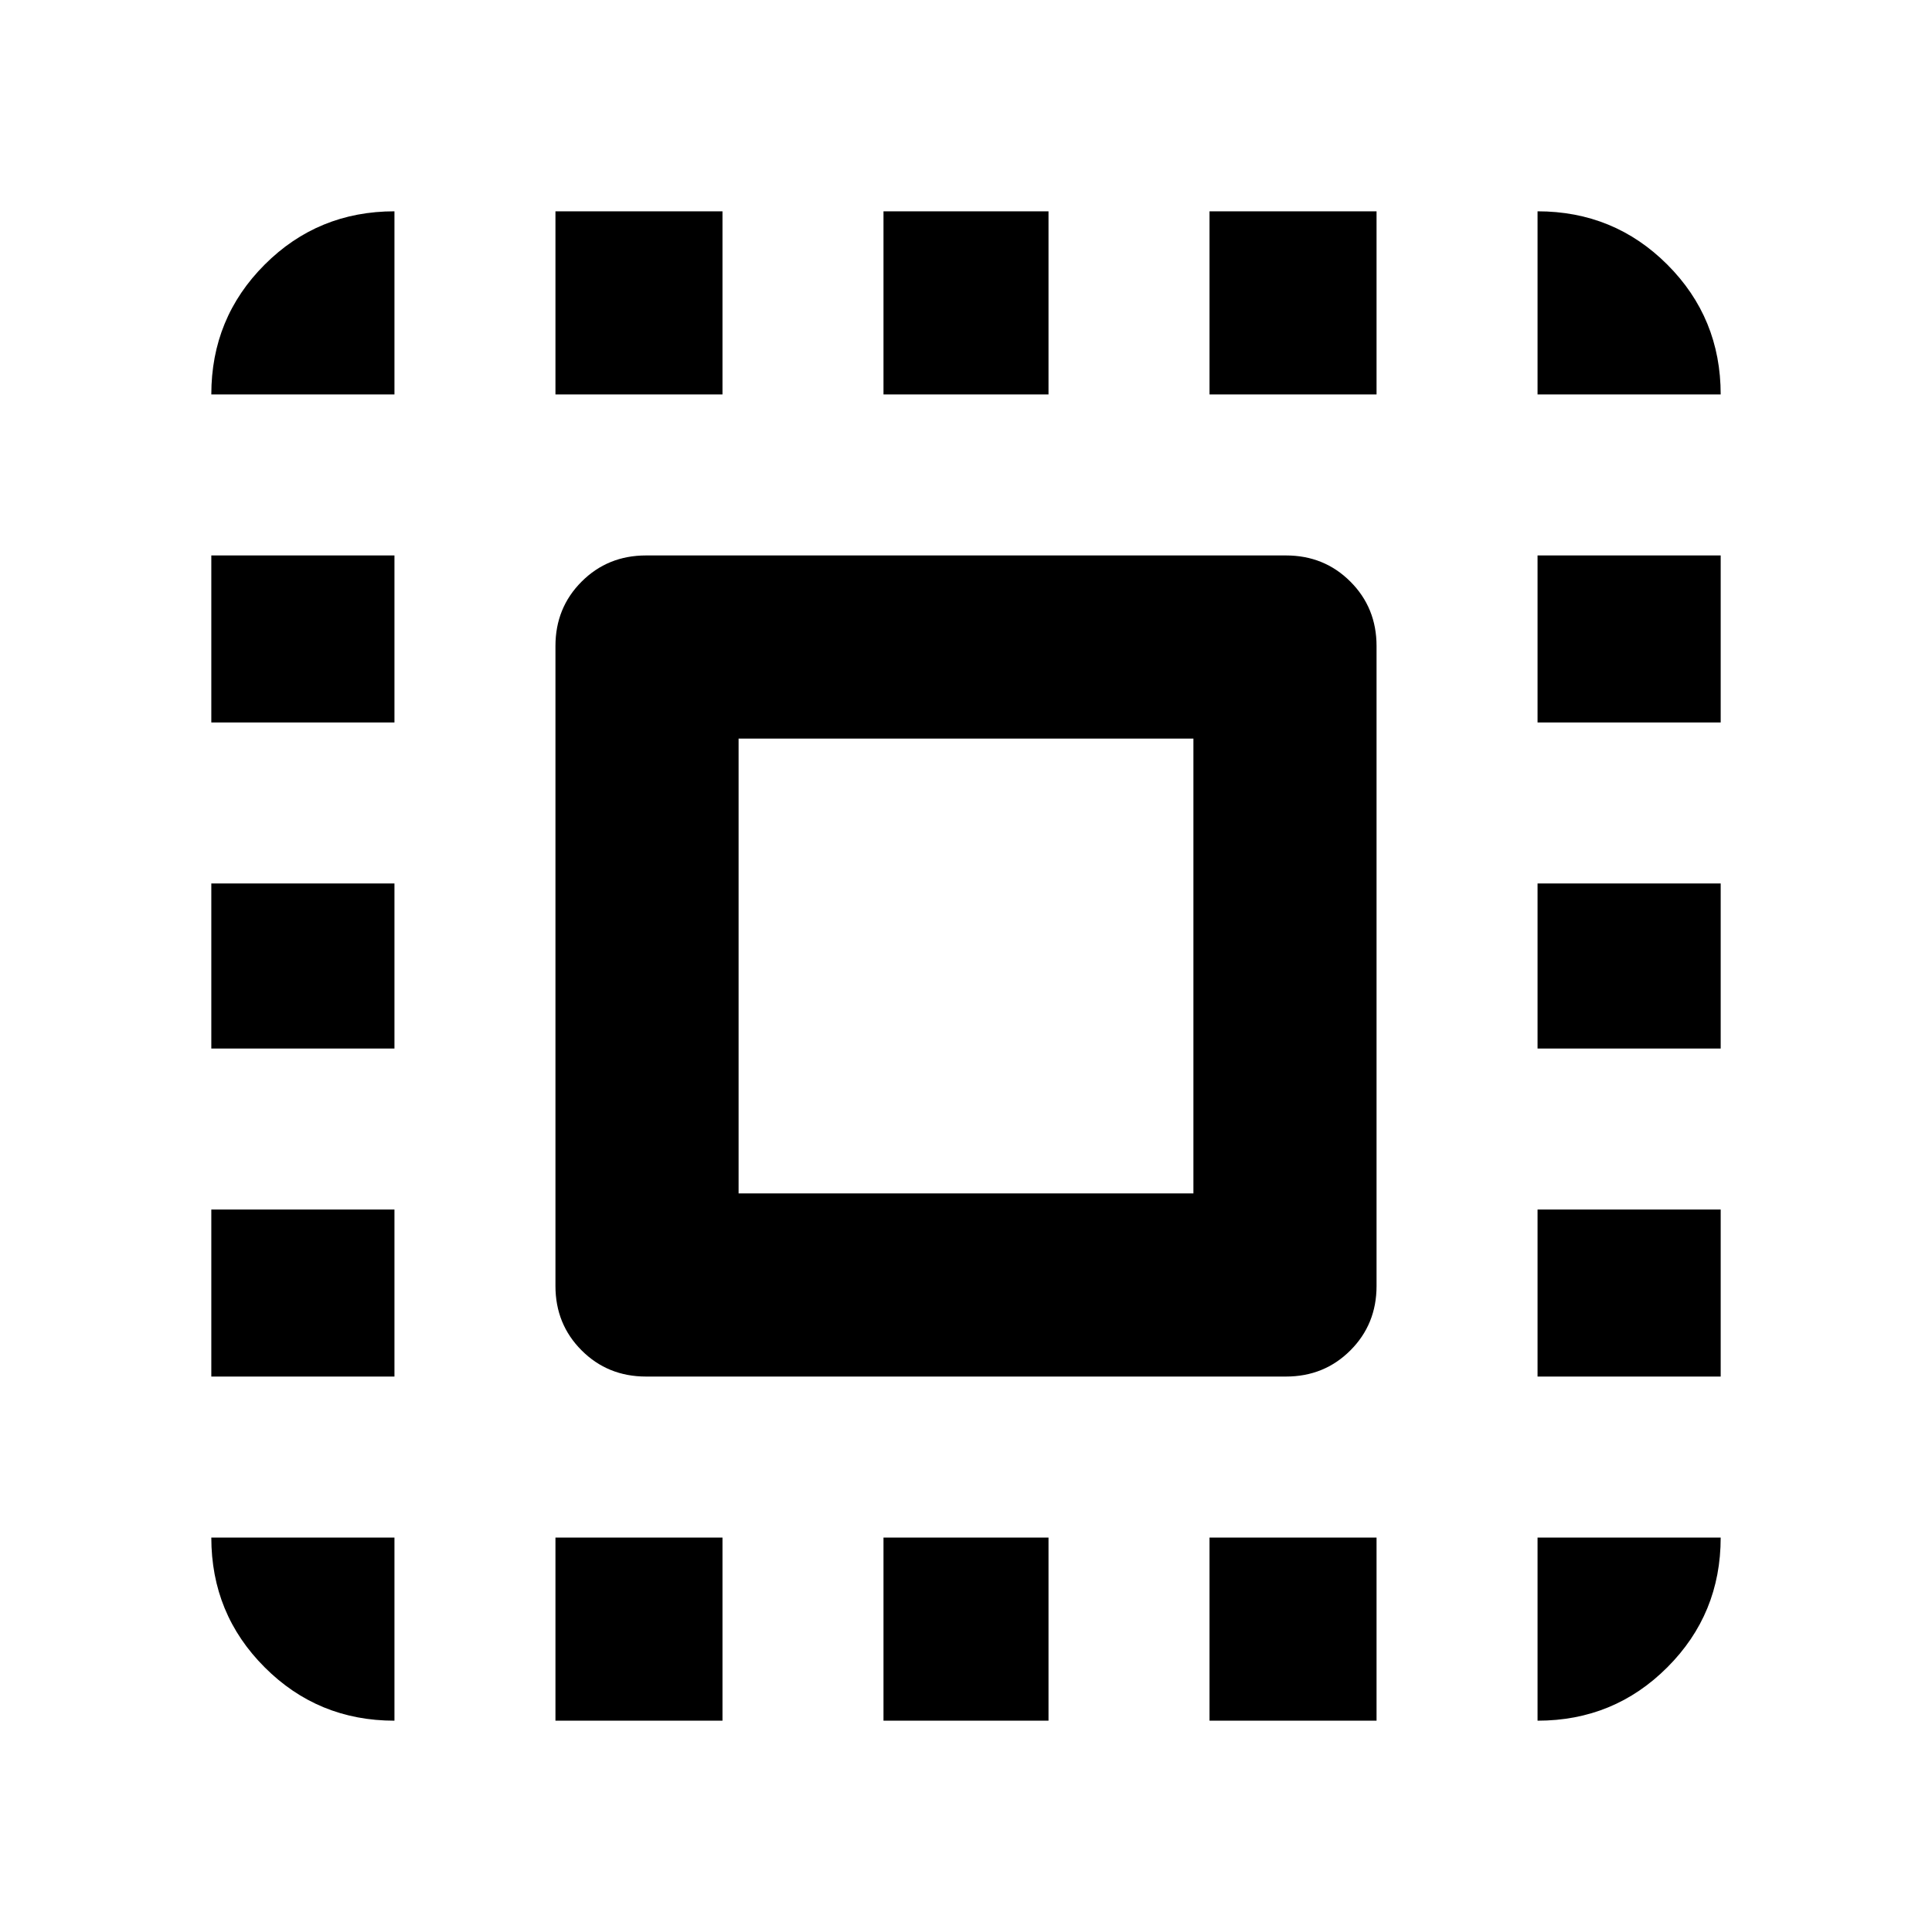 <svg xmlns="http://www.w3.org/2000/svg" height="24" width="24"><path d="M2.625 4.9Q2.625 3.95 3.288 3.287Q3.95 2.625 4.9 2.625V4.9ZM2.625 13.025V10.975H4.9V13.025ZM6.9 21.375V19.1H8.975V21.375ZM2.625 8.975V6.9H4.9V8.975ZM10.975 4.9V2.625H13.025V4.9ZM19.1 4.9V2.625Q20.05 2.625 20.712 3.287Q21.375 3.95 21.375 4.9ZM4.9 21.375Q3.95 21.375 3.288 20.712Q2.625 20.05 2.625 19.1H4.9ZM2.625 17.1V15.025H4.9V17.1ZM6.9 4.9V2.625H8.975V4.9ZM10.975 21.375V19.1H13.025V21.375ZM19.1 13.025V10.975H21.375V13.025ZM19.1 21.375V19.1H21.375Q21.375 20.05 20.712 20.712Q20.05 21.375 19.1 21.375ZM19.1 8.975V6.9H21.375V8.975ZM19.1 17.1V15.025H21.375V17.1ZM15.025 21.375V19.1H17.1V21.375ZM15.025 4.9V2.625H17.1V4.9ZM8.025 17.1Q7.55 17.1 7.225 16.775Q6.9 16.45 6.9 15.975V8.025Q6.9 7.55 7.225 7.225Q7.55 6.9 8.025 6.9H15.975Q16.45 6.9 16.775 7.225Q17.1 7.55 17.1 8.025V15.975Q17.1 16.45 16.775 16.775Q16.45 17.1 15.975 17.1ZM9.175 14.825H14.825V9.175H9.175Z"/></svg>